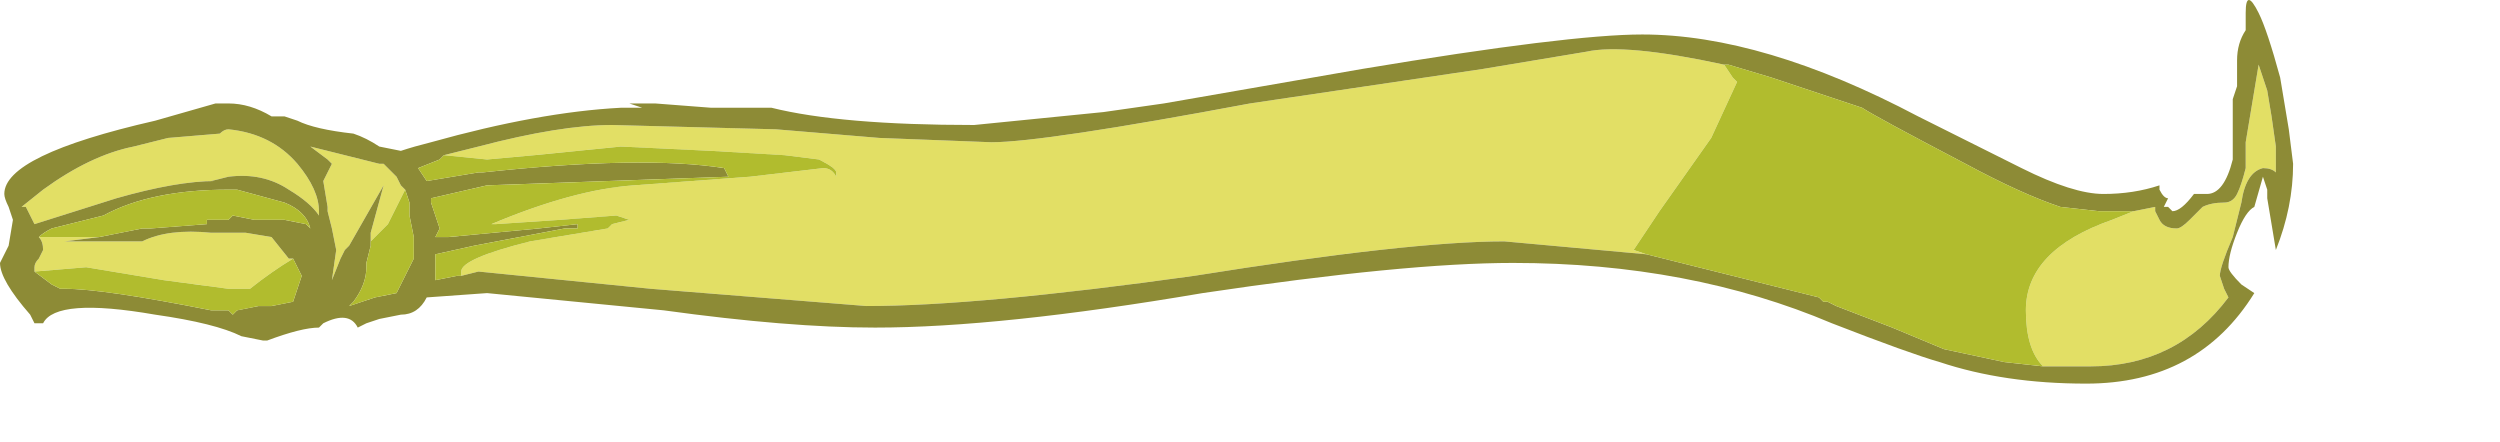 <?xml version="1.0" encoding="UTF-8" standalone="no"?>
<svg xmlns:ffdec="https://www.free-decompiler.com/flash" xmlns:xlink="http://www.w3.org/1999/xlink" ffdec:objectType="frame" height="35.9px" width="203.0px" xmlns="http://www.w3.org/2000/svg">
  <g transform="matrix(1.0, 0.0, 0.0, 1.0, 24.3, -36.75)">
    <use ffdec:characterId="1271" ffdec:characterName="a_EB_CityFlagFrame10" height="31.15" transform="matrix(1.0, 0.0, 0.0, 1.0, -24.3, 36.75)" width="186.2" xlink:href="#sprite0"/>
  </g>
  <defs>
    <g id="sprite0" transform="matrix(1.0, 0.0, 0.0, 1.0, 0.0, 0.0)">
      <use ffdec:characterId="1270" height="4.45" transform="matrix(7.0, 0.0, 0.0, 7.0, 0.0, 0.0)" width="26.6" xlink:href="#shape0"/>
    </g>
    <g id="shape0" transform="matrix(1.0, 0.0, 0.0, 1.0, 0.0, 0.0)">
      <path d="M24.75 2.45 L25.0 2.4 25.0 2.45 25.05 2.55 Q25.1 2.65 25.25 2.65 25.3 2.65 25.4 2.55 L25.55 2.4 Q25.65 2.35 25.8 2.35 25.9 2.35 25.95 2.25 26.0 2.15 26.05 1.95 L26.05 1.65 26.2 0.75 26.3 1.05 26.35 1.35 26.4 1.7 26.4 2.0 Q26.35 1.95 26.25 1.95 26.05 2.0 26.0 2.35 L25.9 2.75 Q25.75 3.1 25.75 3.2 L25.8 3.35 25.85 3.45 Q25.25 4.25 24.25 4.25 L23.7 4.25 Q23.5 4.05 23.5 3.6 23.5 2.9 24.5 2.55 L24.75 2.45 M19.1 2.95 L17.45 2.8 Q16.35 2.8 13.85 3.2 11.35 3.55 10.05 3.55 L7.55 3.35 5.55 3.15 5.35 3.2 5.35 3.15 Q5.35 3.0 6.15 2.8 L7.05 2.65 7.1 2.6 7.3 2.55 7.15 2.5 6.5 2.55 5.75 2.6 5.7 2.6 Q6.65 2.2 7.35 2.15 L8.7 2.05 9.55 1.95 Q9.65 1.95 9.7 2.05 9.7 2.1 9.7 2.0 9.7 1.95 9.5 1.85 L9.1 1.8 8.25 1.75 7.2 1.7 6.2 1.8 5.65 1.85 5.15 1.8 5.55 1.7 Q6.5 1.45 7.1 1.45 L9.0 1.5 10.2 1.6 11.5 1.65 Q12.1 1.65 14.5 1.2 L17.2 0.8 18.4 0.6 Q18.85 0.5 20.0 0.75 L20.1 0.9 20.15 0.95 19.85 1.6 19.25 2.45 18.95 2.9 19.1 2.95 M4.3 2.8 L4.3 2.7 4.45 2.15 4.05 2.85 4.0 2.9 3.95 3.0 3.85 3.25 3.9 2.9 3.85 2.65 3.8 2.45 3.8 2.4 3.75 2.1 3.85 1.9 3.8 1.85 3.6 1.7 4.4 1.9 4.45 1.9 4.6 2.05 4.65 2.15 4.7 2.2 4.5 2.6 4.3 2.8 M3.7 2.45 L3.7 2.5 Q3.6 2.35 3.35 2.2 3.05 2.0 2.65 2.05 L2.45 2.1 2.5 2.1 Q2.05 2.1 1.35 2.3 L0.4 2.6 0.3 2.4 0.25 2.4 0.5 2.2 Q1.05 1.8 1.55 1.7 L1.95 1.6 2.55 1.55 Q2.6 1.5 2.65 1.5 3.15 1.55 3.45 1.9 3.7 2.2 3.7 2.45 M0.45 2.75 L1.15 2.75 0.75 2.8 1.65 2.8 Q1.95 2.65 2.45 2.7 L2.85 2.7 3.15 2.75 3.35 3.0 3.4 3.0 Q3.15 3.15 2.9 3.35 L2.65 3.35 1.9 3.25 1.0 3.1 0.4 3.15 0.4 3.1 Q0.4 3.05 0.45 3.0 L0.5 2.9 Q0.5 2.8 0.45 2.75" fill="#e2df65" fill-rule="evenodd" stroke="none"/>
      <path d="M26.45 0.9 L26.55 1.5 26.6 1.9 Q26.6 2.4 26.4 2.9 L26.3 2.3 26.3 2.2 26.25 2.05 26.15 2.4 Q26.05 2.45 25.95 2.7 25.85 2.95 25.85 3.1 25.85 3.15 26.0 3.3 L26.15 3.4 Q25.5 4.45 24.2 4.45 23.25 4.45 22.5 4.2 22.15 4.1 21.25 3.75 19.6 3.05 17.55 3.05 16.3 3.05 13.95 3.4 11.6 3.8 10.15 3.8 9.15 3.8 7.7 3.6 L5.65 3.4 4.95 3.45 Q4.85 3.65 4.65 3.65 L4.4 3.7 4.25 3.75 4.15 3.8 Q4.05 3.6 3.75 3.75 L3.7 3.8 Q3.5 3.8 3.1 3.95 L3.05 3.95 2.8 3.9 Q2.5 3.75 1.8 3.65 0.65 3.45 0.5 3.75 L0.4 3.75 0.35 3.65 Q0.0 3.25 0.0 3.05 L0.1 2.85 0.15 2.55 0.1 2.4 Q0.05 2.3 0.05 2.25 0.05 1.8 1.8 1.4 L2.5 1.2 2.65 1.2 Q2.9 1.2 3.15 1.35 L3.3 1.35 3.45 1.4 Q3.65 1.5 4.1 1.55 4.25 1.6 4.4 1.7 L4.65 1.75 Q4.8 1.7 5.0 1.65 6.25 1.3 7.2 1.25 L7.45 1.25 7.3 1.2 7.6 1.2 8.25 1.25 8.95 1.25 Q9.75 1.45 11.3 1.45 L12.8 1.3 13.5 1.2 15.8 0.8 Q18.2 0.4 19.05 0.4 20.45 0.4 22.25 1.35 L23.45 1.95 Q24.05 2.25 24.4 2.25 24.75 2.25 25.05 2.15 L25.05 2.2 Q25.1 2.3 25.15 2.3 L25.1 2.4 25.15 2.4 25.2 2.45 Q25.3 2.45 25.45 2.25 L25.6 2.25 Q25.8 2.25 25.9 1.85 L25.9 1.15 25.95 1.0 25.95 0.7 Q25.95 0.5 26.05 0.35 L26.05 0.15 Q26.05 -0.15 26.2 0.15 26.3 0.35 26.45 0.9 M23.7 4.25 L24.25 4.25 Q25.25 4.25 25.85 3.45 L25.8 3.35 25.75 3.2 Q25.75 3.1 25.9 2.75 L26.0 2.35 Q26.05 2.0 26.25 1.95 26.35 1.95 26.4 2.0 L26.4 1.7 26.35 1.35 26.3 1.05 26.2 0.75 26.05 1.65 26.05 1.95 Q26.0 2.15 25.95 2.25 25.9 2.35 25.8 2.35 25.65 2.35 25.55 2.4 L25.4 2.55 Q25.3 2.65 25.25 2.65 25.1 2.65 25.05 2.55 L25.0 2.45 25.0 2.4 24.75 2.45 24.35 2.45 23.9 2.4 Q23.45 2.25 22.8 1.9 21.75 1.35 21.6 1.25 21.0 1.05 20.55 0.9 L20.05 0.75 20.0 0.75 Q18.85 0.5 18.4 0.6 L17.2 0.8 14.5 1.2 Q12.1 1.65 11.5 1.65 L10.2 1.6 9.0 1.5 7.1 1.45 Q6.5 1.45 5.55 1.7 L5.15 1.8 5.1 1.85 4.85 1.95 4.95 2.1 5.55 2.0 5.6 2.0 Q7.45 1.8 8.4 1.95 L8.45 2.05 5.65 2.15 5.0 2.3 5.0 2.35 5.1 2.65 5.05 2.75 5.2 2.75 6.25 2.65 6.7 2.6 6.7 2.65 6.55 2.65 5.5 2.85 5.05 2.95 5.05 3.25 5.3 3.2 5.35 3.2 5.55 3.15 7.55 3.35 10.05 3.55 Q11.35 3.55 13.85 3.2 16.35 2.8 17.45 2.8 L19.1 2.95 21.1 3.45 21.15 3.5 21.2 3.5 21.3 3.55 21.95 3.8 22.55 4.05 23.25 4.2 23.7 4.25 M4.7 2.2 L4.65 2.15 4.6 2.05 4.45 1.9 4.4 1.9 3.6 1.7 3.8 1.85 3.85 1.9 3.75 2.1 3.8 2.4 3.8 2.45 3.85 2.65 3.9 2.9 3.85 3.25 3.95 3.0 4.0 2.9 4.05 2.85 4.45 2.15 4.3 2.7 4.3 2.8 4.3 2.85 4.25 3.05 4.25 3.1 Q4.25 3.3 4.1 3.5 L4.05 3.55 4.35 3.45 4.6 3.4 4.8 3.0 4.8 2.75 4.75 2.5 4.75 2.35 4.7 2.2 M3.7 2.45 Q3.7 2.2 3.45 1.9 3.15 1.55 2.65 1.5 2.6 1.5 2.55 1.55 L1.95 1.6 1.55 1.7 Q1.05 1.8 0.5 2.2 L0.25 2.4 0.3 2.4 0.4 2.6 1.35 2.3 Q2.05 2.1 2.5 2.1 L2.45 2.1 2.65 2.05 Q3.05 2.0 3.35 2.2 3.6 2.35 3.7 2.5 L3.7 2.45 M1.15 2.75 L1.65 2.65 1.75 2.65 2.4 2.6 2.4 2.55 2.65 2.55 2.7 2.5 2.95 2.55 3.3 2.55 3.55 2.6 3.6 2.65 Q3.55 2.45 3.3 2.35 L2.75 2.2 2.65 2.2 Q1.75 2.2 1.2 2.5 L0.6 2.65 Q0.5 2.7 0.45 2.75 0.5 2.8 0.5 2.9 L0.45 3.0 Q0.4 3.05 0.4 3.1 L0.4 3.15 0.6 3.3 0.7 3.35 0.75 3.35 Q1.2 3.35 2.45 3.6 L2.65 3.6 2.7 3.65 2.75 3.6 3.0 3.55 3.15 3.55 3.4 3.5 3.5 3.2 3.4 3.0 3.35 3.0 3.15 2.75 2.85 2.7 2.45 2.7 Q1.95 2.65 1.65 2.8 L0.75 2.8 1.15 2.75 M3.55 2.8 L3.55 2.8" fill="#8d8b36" fill-rule="evenodd" stroke="none"/>
      <path d="M24.75 2.45 L24.5 2.55 Q23.5 2.9 23.5 3.6 23.5 4.05 23.7 4.25 L23.25 4.2 22.55 4.05 21.95 3.8 21.3 3.55 21.2 3.5 21.15 3.5 21.1 3.45 19.1 2.95 18.95 2.9 19.25 2.45 19.85 1.6 20.15 0.95 20.1 0.9 20.0 0.75 20.05 0.75 20.55 0.9 Q21.0 1.05 21.6 1.25 21.75 1.35 22.8 1.9 23.45 2.25 23.9 2.4 L24.35 2.45 24.75 2.45 M5.35 3.2 L5.3 3.2 5.05 3.25 5.05 2.95 5.5 2.85 6.55 2.65 6.7 2.65 6.7 2.6 6.25 2.65 5.2 2.75 5.05 2.75 5.1 2.65 5.0 2.35 5.0 2.3 5.65 2.15 8.45 2.05 8.4 1.95 Q7.45 1.8 5.6 2.0 L5.55 2.0 4.95 2.1 4.85 1.95 5.1 1.85 5.15 1.8 5.65 1.85 6.2 1.8 7.2 1.7 8.25 1.75 9.1 1.8 9.5 1.85 Q9.7 1.95 9.7 2.0 9.7 2.1 9.7 2.05 9.65 1.95 9.55 1.95 L8.7 2.05 7.35 2.15 Q6.65 2.2 5.7 2.6 L5.75 2.6 6.5 2.55 7.15 2.5 7.3 2.55 7.1 2.6 7.05 2.65 6.15 2.8 Q5.35 3.0 5.35 3.15 L5.35 3.2 M20.7 2.25 L20.7 2.25 M4.3 2.8 L4.5 2.6 4.7 2.2 4.75 2.35 4.75 2.5 4.8 2.75 4.8 3.0 4.6 3.4 4.35 3.45 4.05 3.55 4.1 3.5 Q4.25 3.3 4.25 3.1 L4.25 3.05 4.3 2.85 4.3 2.8 M0.45 2.75 Q0.5 2.7 0.6 2.65 L1.2 2.5 Q1.75 2.2 2.65 2.2 L2.75 2.2 3.3 2.35 Q3.55 2.45 3.6 2.65 L3.55 2.6 3.3 2.55 2.95 2.55 2.7 2.5 2.65 2.55 2.4 2.55 2.4 2.6 1.75 2.65 1.65 2.65 1.15 2.75 0.45 2.75 M3.4 3.0 L3.5 3.2 3.4 3.5 3.15 3.55 3.0 3.55 2.75 3.6 2.7 3.65 2.65 3.6 2.45 3.6 Q1.2 3.35 0.75 3.35 L0.7 3.35 0.6 3.3 0.4 3.15 1.0 3.1 1.9 3.25 2.65 3.35 2.9 3.35 Q3.15 3.15 3.4 3.0" fill="#b1bc2e" fill-rule="evenodd" stroke="none"/>
      <path d="M20.7 2.25 L20.7 2.25 M3.55 2.8 L3.55 2.8" fill="#e11e40" fill-rule="evenodd" stroke="none"/>
    </g>
  </defs>
</svg>
